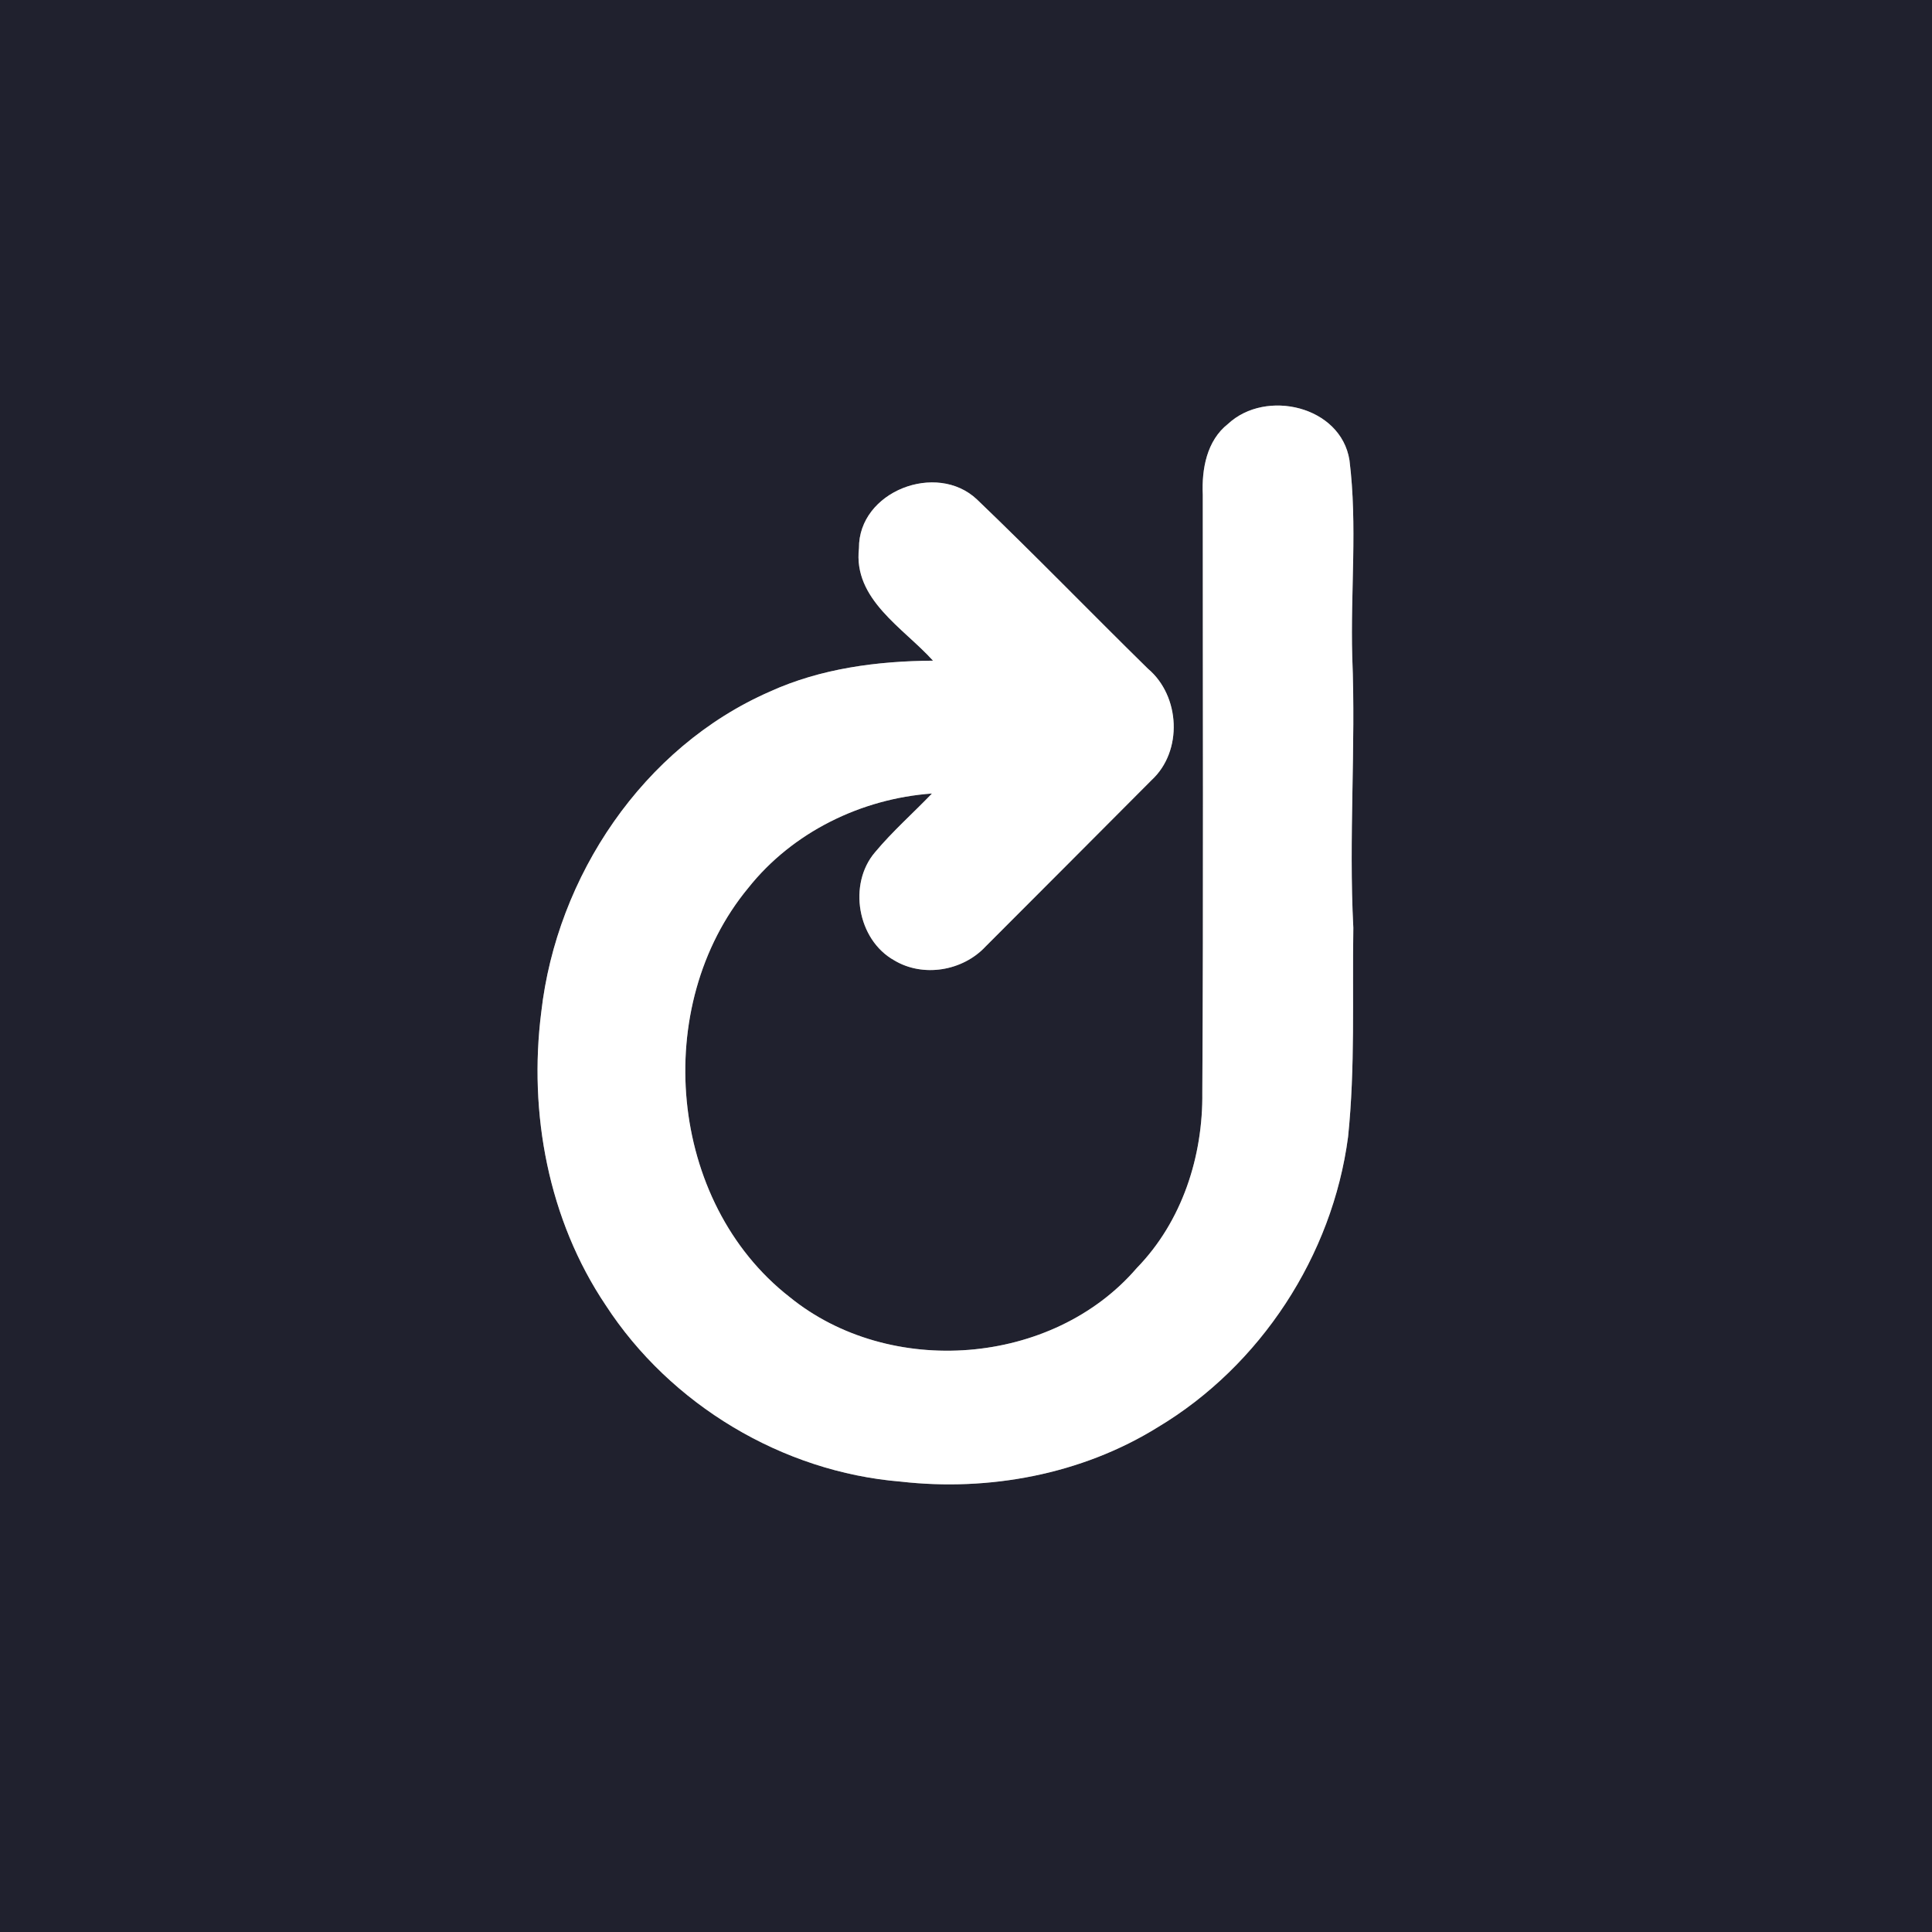 <?xml version="1.0" encoding="UTF-8" ?>
<!DOCTYPE svg PUBLIC "-//W3C//DTD SVG 1.1//EN" "http://www.w3.org/Graphics/SVG/1.1/DTD/svg11.dtd">
<svg width="250pt" height="250pt" viewBox="0 0 250 250" version="1.1" xmlns="http://www.w3.org/2000/svg">
<rect x="0" y="0" width="250" height="250" fill="#808080" stroke="none"/>
<g id="#20212eff">
<path fill="#20212e" opacity="1.00" d=" M 0.00 0.00 L 250.00 0.00 L 250.00 250.00 L 0.00 250.00 L 0.00 0.00 M 158.91 54.85 C 156.15 57.01 155.49 60.70 155.64 64.01 C 155.63 89.79 155.73 115.57 155.58 141.35 C 155.68 149.64 152.96 158.06 147.11 164.07 C 136.19 176.79 115.10 178.36 102.17 167.83 C 86.43 155.55 84.21 130.14 96.83 114.89 C 102.57 107.67 111.45 103.34 120.60 102.68 C 118.16 105.22 115.50 107.56 113.24 110.27 C 109.70 114.39 110.94 121.60 115.70 124.26 C 119.44 126.52 124.58 125.65 127.53 122.48 C 134.70 115.31 141.86 108.13 149.02 100.94 C 153.08 97.19 152.73 90.05 148.53 86.52 C 141.13 79.26 133.91 71.80 126.42 64.63 C 121.20 59.69 111.09 63.58 111.15 70.94 C 110.38 77.57 116.89 81.23 120.73 85.49 C 113.53 85.54 106.21 86.49 99.60 89.50 C 83.22 96.67 72.04 113.39 70.04 130.96 C 68.38 144.03 70.96 157.85 78.37 168.88 C 86.73 181.76 101.24 190.47 116.55 191.72 C 127.99 193.02 139.98 190.79 149.82 184.68 C 163.12 176.72 172.42 162.47 174.44 147.11 C 175.37 138.12 174.98 129.07 175.12 120.05 C 174.51 108.36 175.46 96.68 174.98 84.99 C 174.74 76.52 175.67 67.99 174.62 59.55 C 173.51 52.54 163.80 50.29 158.91 54.85 Z" />
</g>
<g id="#ffffffff">
<path fill="#ffffff" opacity="1.00" d=" M 158.91 54.85 C 163.80 50.29 173.51 52.54 174.62 59.55 C 175.67 67.99 174.74 76.52 174.98 84.99 C 175.46 96.68 174.51 108.36 175.12 120.05 C 174.98 129.07 175.37 138.12 174.44 147.11 C 172.42 162.47 163.12 176.72 149.82 184.68 C 139.98 190.79 127.99 193.02 116.55 191.72 C 101.24 190.47 86.73 181.76 78.37 168.88 C 70.96 157.85 68.38 144.03 70.04 130.96 C 72.04 113.39 83.22 96.67 99.60 89.50 C 106.21 86.49 113.53 85.54 120.73 85.49 C 116.89 81.23 110.38 77.57 111.15 70.94 C 111.09 63.58 121.20 59.69 126.42 64.63 C 133.91 71.80 141.13 79.26 148.53 86.52 C 152.73 90.05 153.08 97.19 149.02 100.94 C 141.86 108.13 134.70 115.31 127.53 122.48 C 124.58 125.65 119.44 126.52 115.70 124.26 C 110.94 121.60 109.70 114.39 113.24 110.27 C 115.50 107.56 118.16 105.22 120.60 102.68 C 111.45 103.34 102.57 107.67 96.83 114.89 C 84.21 130.14 86.43 155.55 102.17 167.83 C 115.10 178.36 136.19 176.79 147.11 164.07 C 152.96 158.06 155.68 149.64 155.58 141.35 C 155.73 115.57 155.63 89.79 155.64 64.01 C 155.49 60.70 156.15 57.01 158.91 54.85 Z" />
</g>
</svg>
